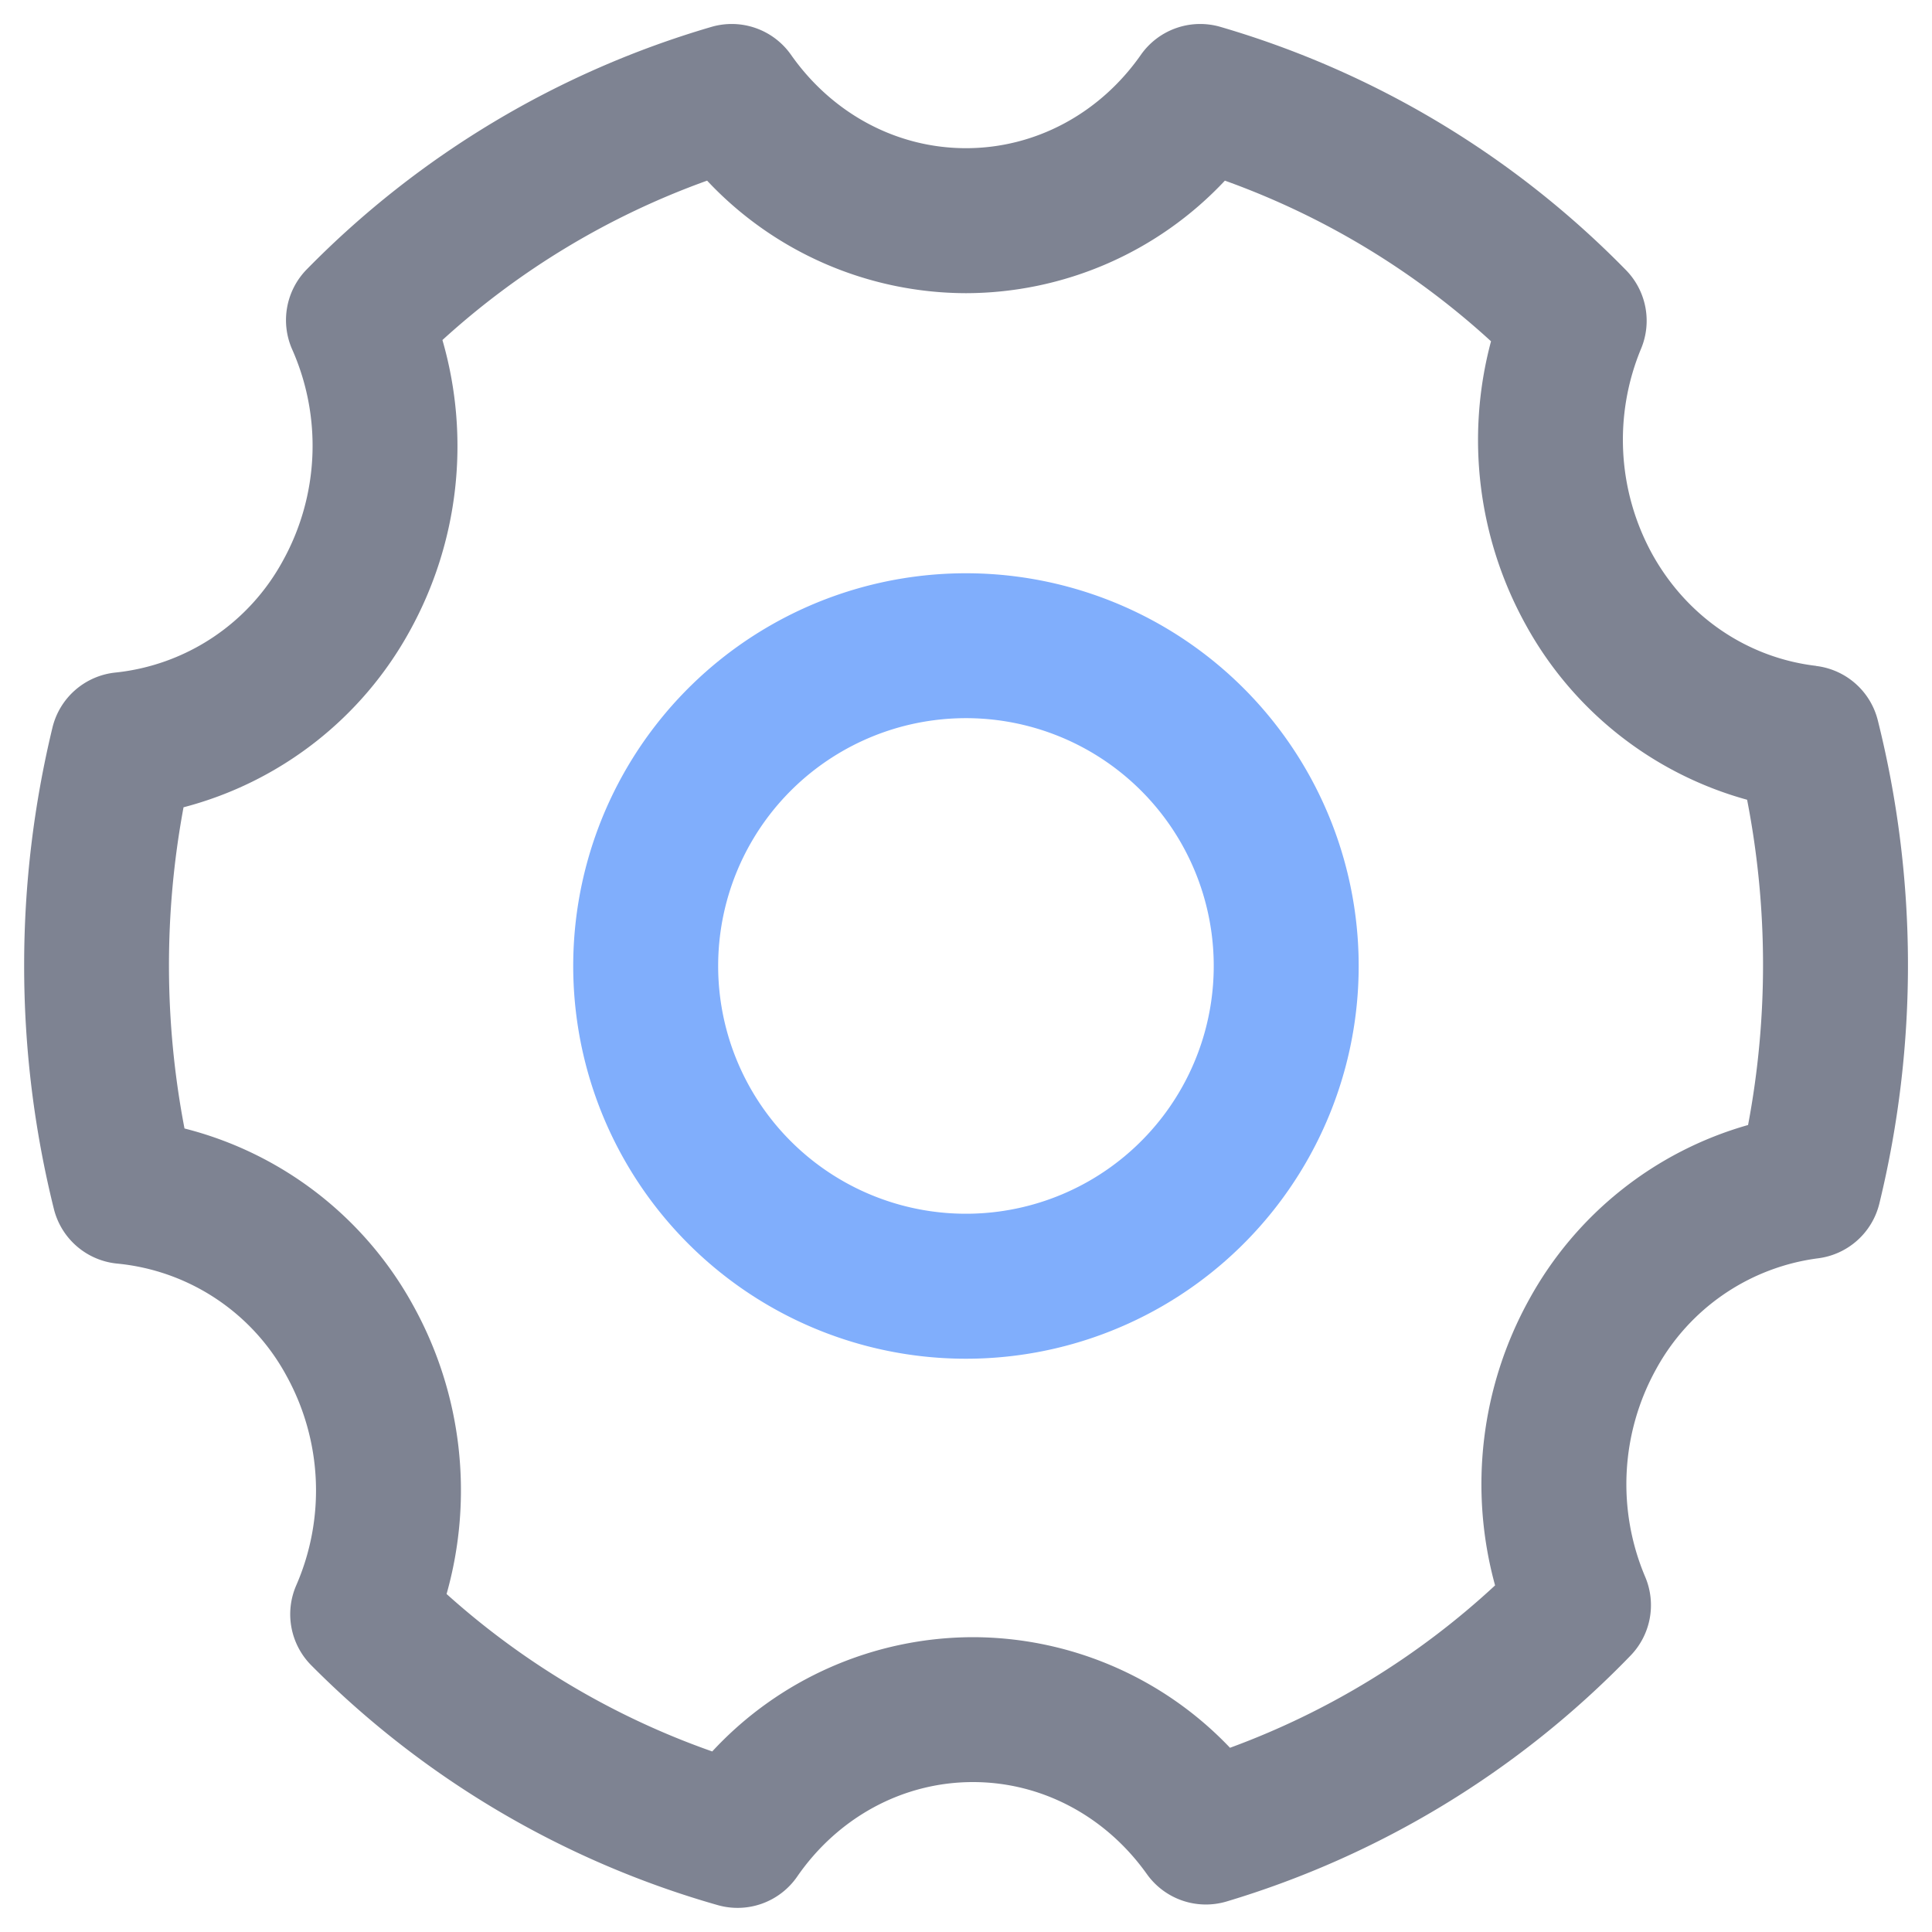 <?xml version="1.0" standalone="no"?><!DOCTYPE svg PUBLIC "-//W3C//DTD SVG 1.1//EN" "http://www.w3.org/Graphics/SVG/1.1/DTD/svg11.dtd"><svg t="1611812772846" class="icon" viewBox="0 0 1024 1024" version="1.1" xmlns="http://www.w3.org/2000/svg" p-id="1279" xmlns:xlink="http://www.w3.org/1999/xlink" width="400" height="400"><defs><style type="text/css"></style></defs><path d="M962.56 352.973a38.4 38.4 0 0 1 32.717 28.826 534.323 534.323 0 0 1 0.819 256.102 38.4 38.4 0 0 1-32.512 29.03 114.688 114.688 0 0 0-85.914 58.931 125.85 125.85 0 0 0-5.632 110.029 38.4 38.4 0 0 1-7.885 41.677 495.411 495.411 0 0 1-214.016 130.253 38.4 38.4 0 0 1-42.291-14.541c-21.76-30.566-55.552-48.742-92.16-48.742-37.222 0-71.526 18.739-93.184 50.125a38.4 38.4 0 0 1-42.035 15.104 494.438 494.438 0 0 1-215.398-127.027 38.4 38.4 0 0 1-8.09-42.394 125.85 125.85 0 0 0-5.171-111.206 114.483 114.483 0 0 0-89.498-59.392 38.4 38.4 0 0 1-33.741-28.928A534.118 534.118 0 0 1 12.8 511.488c0-42.752 5.12-84.89 15.002-125.85a38.4 38.4 0 0 1 33.485-29.184 114.586 114.586 0 0 0 88.678-59.29 125.901 125.901 0 0 0 4.915-111.923 38.4 38.4 0 0 1 7.731-42.496 494.746 494.746 0 0 1 214.528-128.512 38.4 38.4 0 0 1 42.138 14.848c21.76 30.976 55.808 49.459 92.723 49.459 36.864 0 70.963-18.432 92.672-49.459a38.4 38.4 0 0 1 42.138-14.848 494.643 494.643 0 0 1 214.938 128.87 38.4 38.4 0 0 1 8.09 41.626 125.798 125.798 0 0 0 5.99 109.158c18.637 33.434 50.739 54.784 86.733 59.034z m-153.805-21.709a202.24 202.24 0 0 1-18.483-150.374A417.894 417.894 0 0 0 649.216 95.744 188.57 188.57 0 0 1 512 155.392 188.57 188.57 0 0 1 374.784 95.744a417.946 417.946 0 0 0-140.288 84.48 202.394 202.394 0 0 1-17.408 154.368A192.102 192.102 0 0 1 97.28 427.878a458.086 458.086 0 0 0 0.512 170.24 192 192 0 0 1 121.139 93.696 202.24 202.24 0 0 1 17.766 153.037 417.587 417.587 0 0 0 140.8 83.456 188.672 188.672 0 0 1 138.138-60.57 188.416 188.416 0 0 1 136.294 58.624 418.662 418.662 0 0 0 140.493-86.067 202.24 202.24 0 0 1 18.176-151.757 192.154 192.154 0 0 1 115.917-92.262 457.933 457.933 0 0 0-0.512-172.39 192.051 192.051 0 0 1-117.248-92.621z" fill="#7E8392" p-id="1280"></path><path d="M446.31 398.234a131.328 131.328 0 1 0 131.328 227.482 131.328 131.328 0 0 0-131.328-227.482z m-38.4-66.509a208.128 208.128 0 1 1 208.128 360.55 208.128 208.128 0 0 1-208.128-360.55z" fill="#80AEFC" p-id="1281"></path></svg>